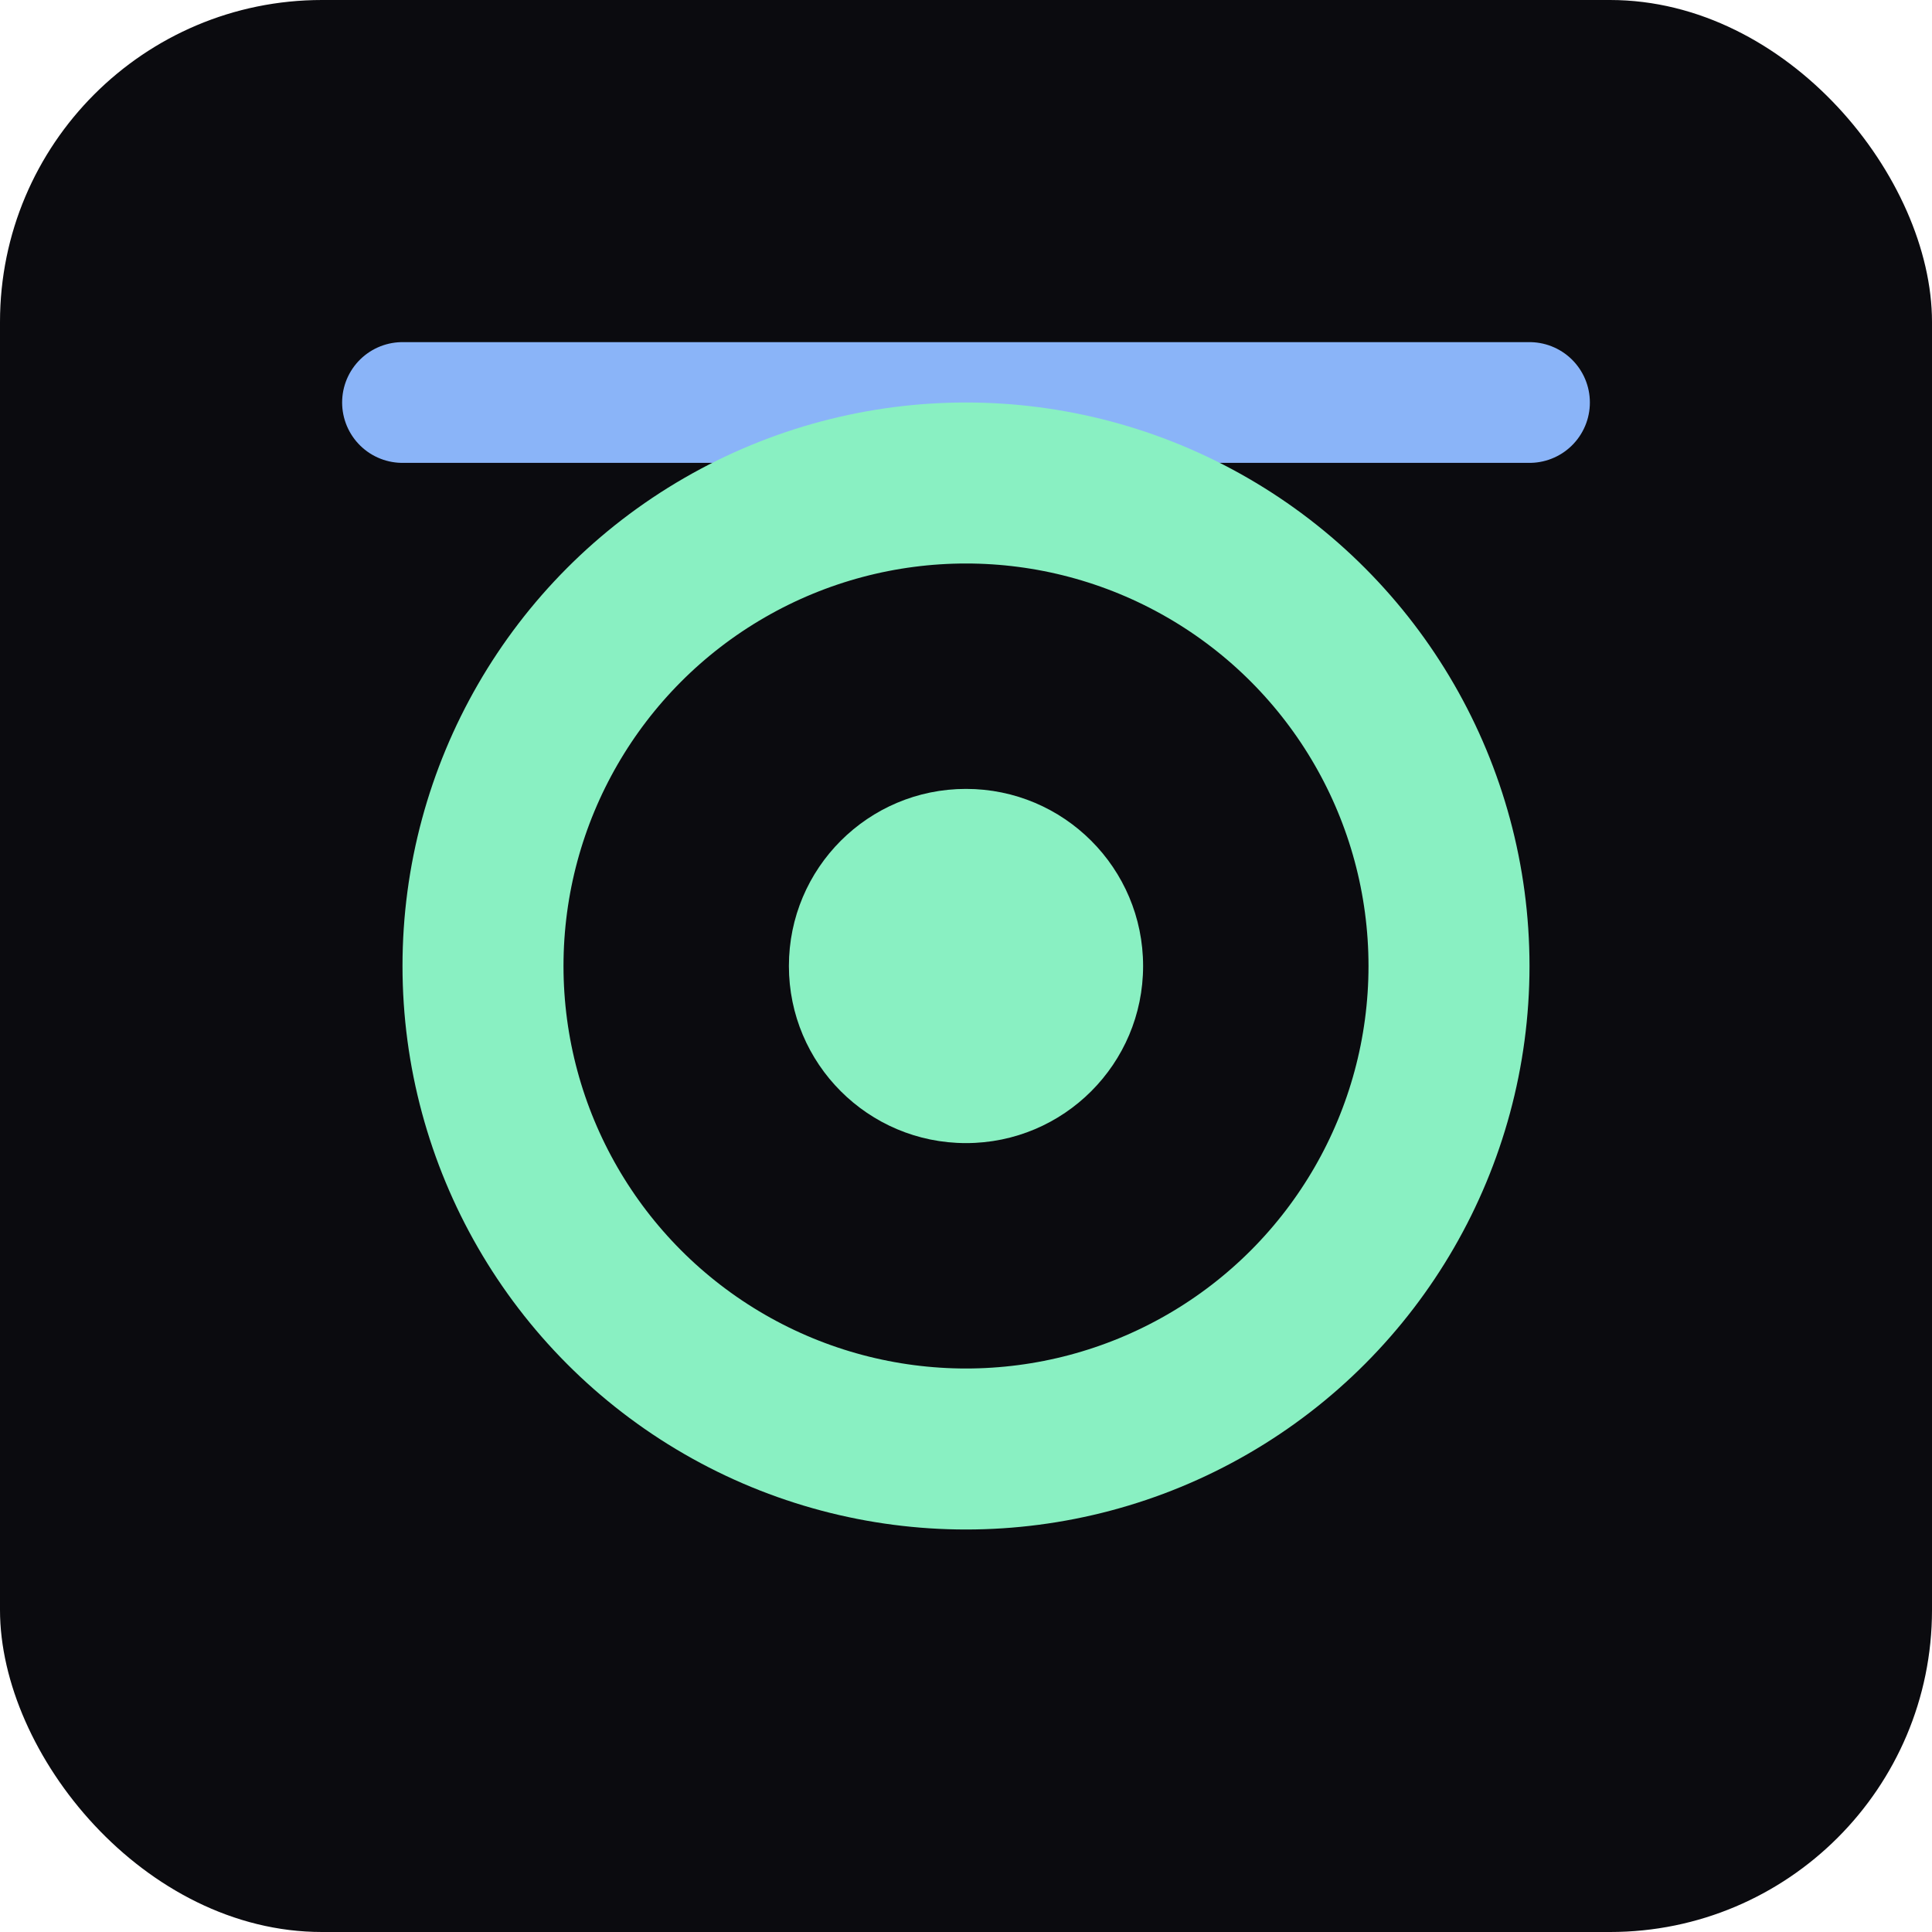 <svg xmlns="http://www.w3.org/2000/svg" viewBox="0 0 24 24" fill="none">
  <rect width="24" height="24" rx="4" fill="#0b0b0f"/>
  <path d="M5 5h14" stroke="#8ab4f8" stroke-width="1.5" stroke-linecap="round"/>
  <circle cx="12" cy="12" r="6" stroke="#89f0c2" stroke-width="2" fill="none"/>
  <circle cx="12" cy="12" r="2.2" fill="#89f0c2"/>
</svg>
